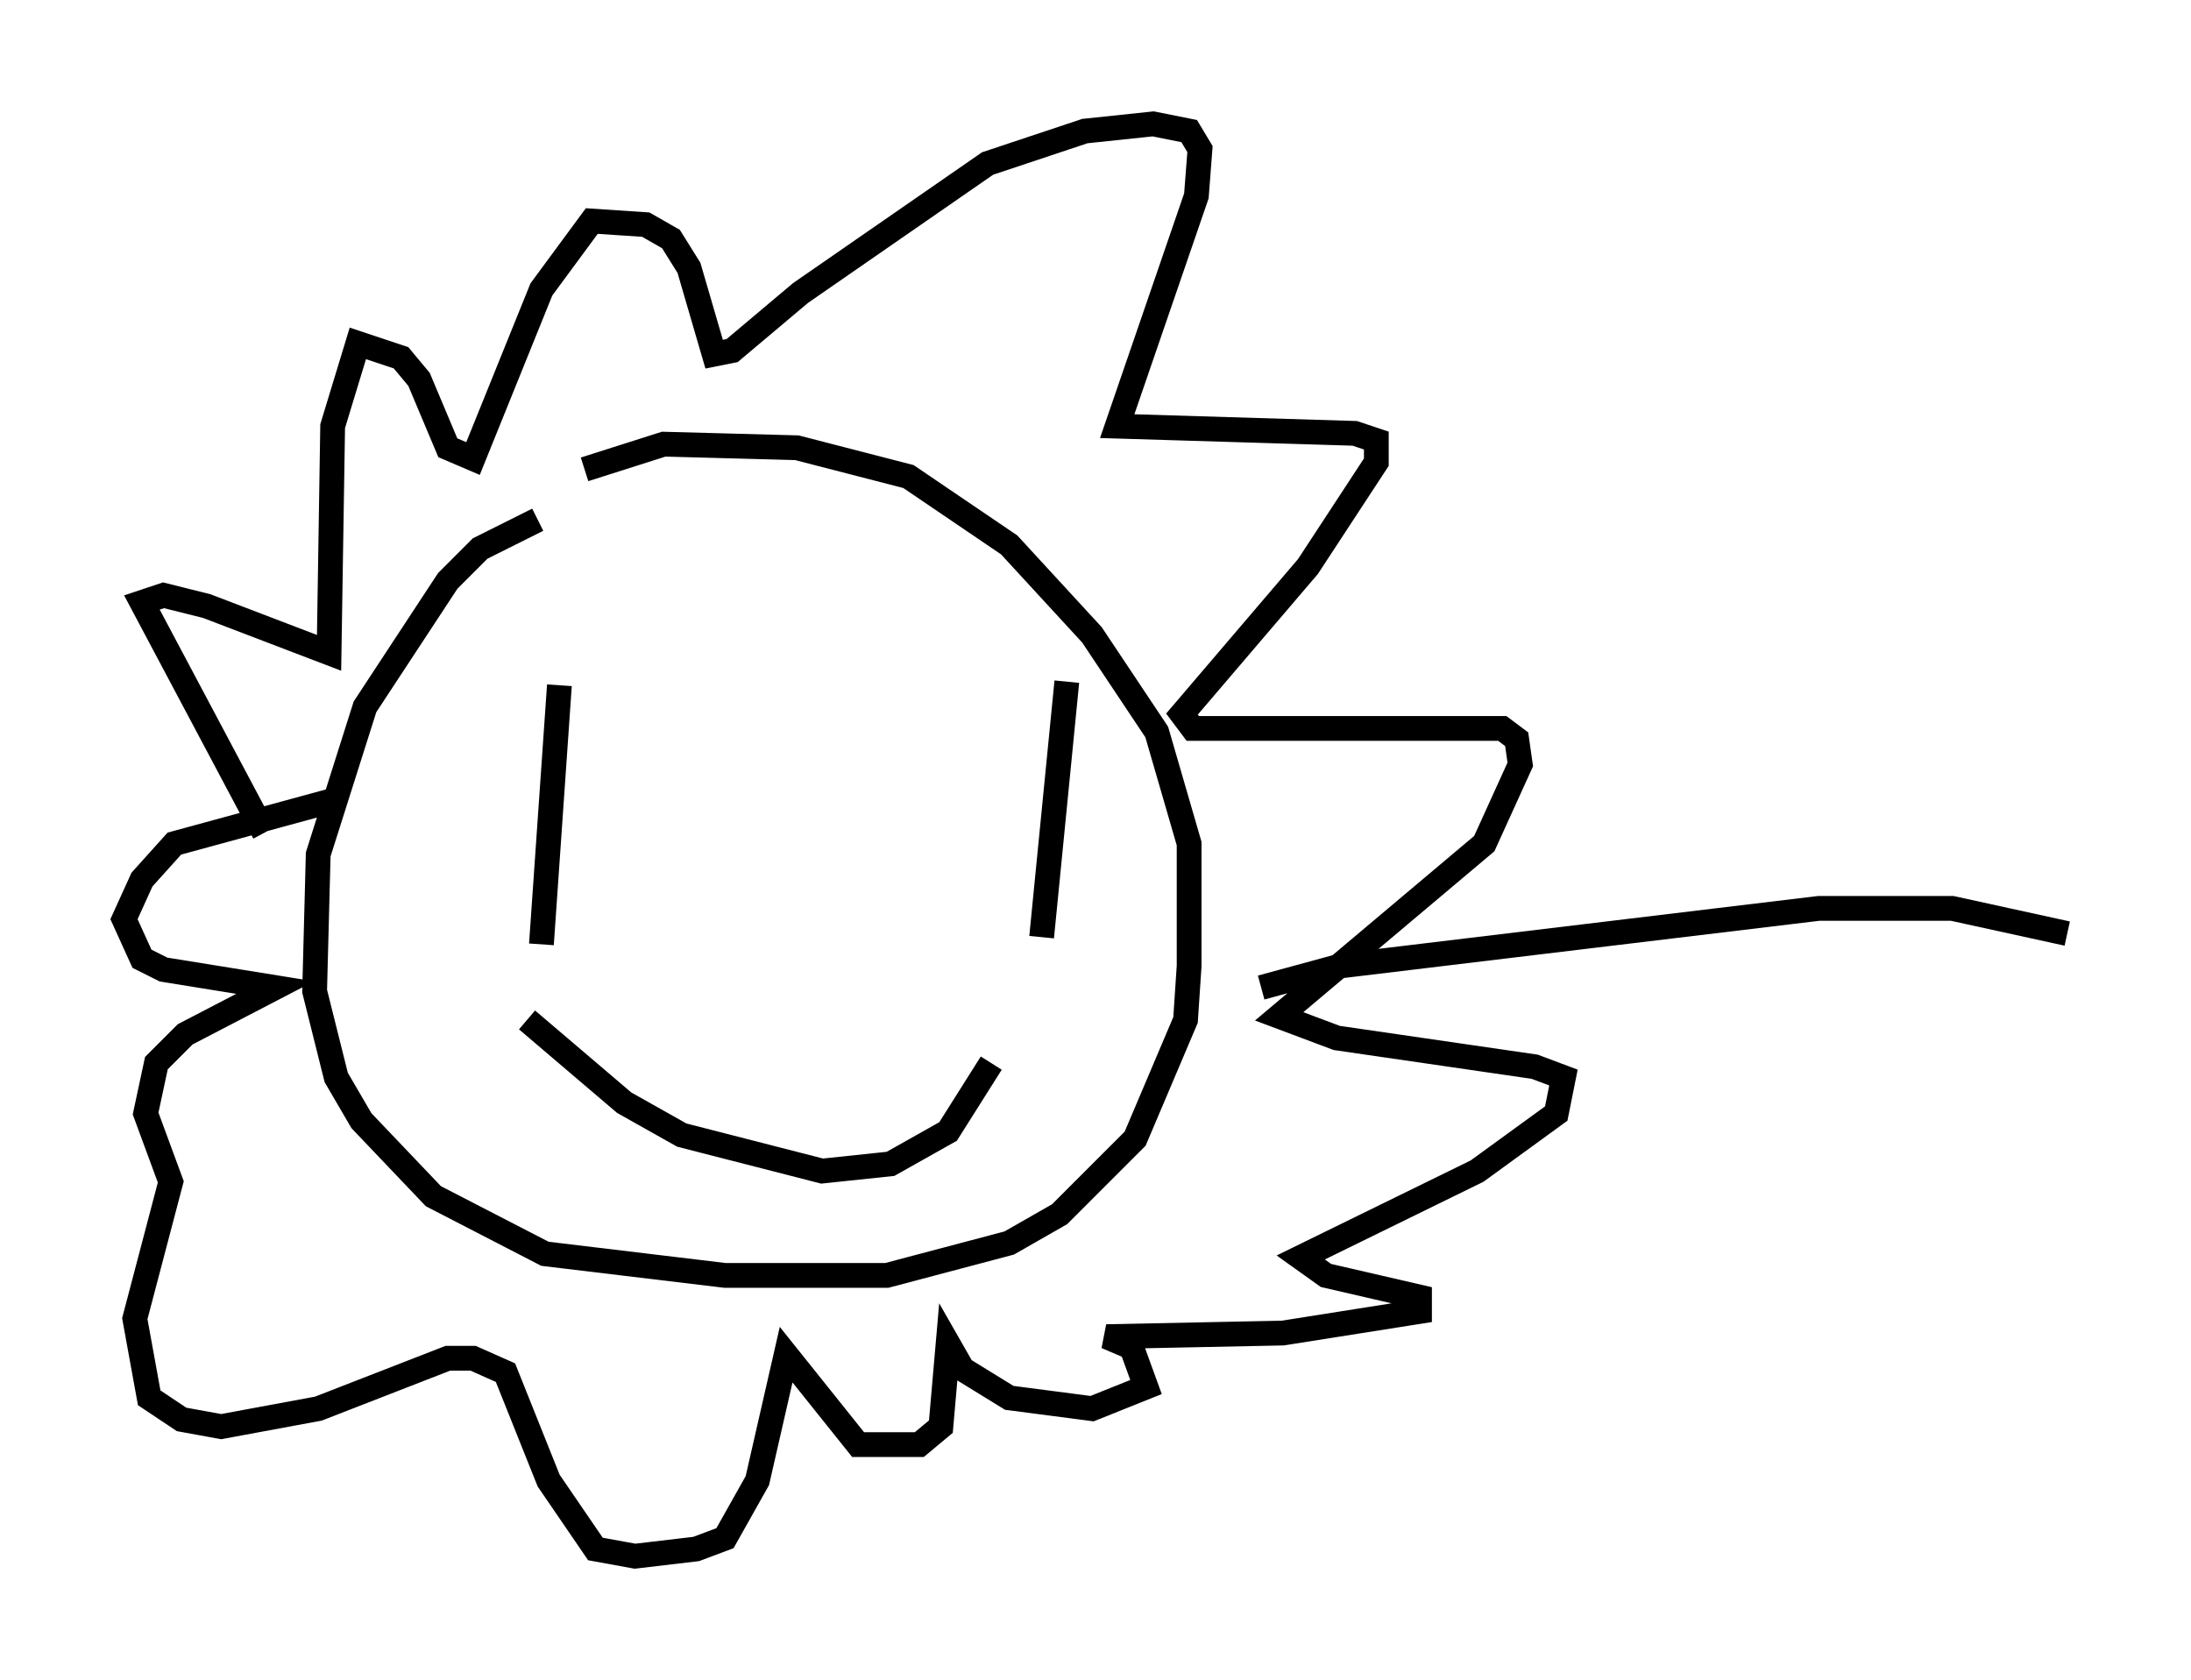 <?xml version="1.0" encoding="utf-8" ?>
<svg baseProfile="full" height="67.81" version="1.1" width="88.436" xmlns="http://www.w3.org/2000/svg" xmlns:ev="http://www.w3.org/2001/xml-events" xmlns:xlink="http://www.w3.org/1999/xlink"><defs /><rect fill="white" height="67.81" width="88.436" x="0" y="0" /><path d="M27.95, 19.816 m-6.246, 1.162 l-2.324, 1.162 -1.307, 1.307 l-3.341, 5.084 -1.888, 5.955 l-0.145, 5.52 0.872, 3.486 l1.017, 1.743 2.905, 3.05 l4.503, 2.324 7.263, 0.872 l6.536, 0.0 4.939, -1.307 l2.034, -1.162 3.05, -3.05 l2.034, -4.793 0.145, -2.179 l0.0, -4.939 -1.307, -4.503 l-2.615, -3.922 -3.341, -3.631 l-4.067, -2.76 -4.503, -1.162 l-5.374, -0.145 -3.196, 1.017 m-12.927, 14.67 l-4.939, -9.296 0.872, -0.291 l1.743, 0.436 4.939, 1.888 l0.145, -9.151 1.017, -3.341 l1.743, 0.581 0.726, 0.872 l1.162, 2.76 1.017, 0.436 l2.76, -6.827 2.034, -2.76 l2.179, 0.145 1.017, 0.581 l0.726, 1.162 1.017, 3.486 l0.726, -0.145 2.76, -2.324 l7.553, -5.229 3.922, -1.307 l2.76, -0.291 1.453, 0.291 l0.436, 0.726 -0.145, 1.888 l-3.196, 9.296 9.587, 0.291 l0.872, 0.291 0.0, 0.872 l-2.76, 4.212 -5.084, 5.955 l0.436, 0.581 12.492, 0.0 l0.581, 0.436 0.145, 1.017 l-1.453, 3.196 -8.279, 6.972 l2.324, 0.872 7.989, 1.162 l1.162, 0.436 -0.291, 1.453 l-3.196, 2.324 -7.117, 3.486 l1.017, 0.726 3.777, 0.872 l0.0, 0.581 -5.52, 0.872 l-7.117, 0.145 1.017, 0.436 l0.581, 1.598 -2.179, 0.872 l-3.341, -0.436 -1.888, -1.162 l-0.581, -1.017 -0.291, 3.341 l-0.872, 0.726 -2.469, 0.0 l-2.905, -3.631 -1.162, 5.084 l-1.307, 2.324 -1.162, 0.436 l-2.469, 0.291 -1.598, -0.291 l-1.888, -2.76 -1.743, -4.358 l-1.307, -0.581 -1.017, 0.0 l-5.229, 2.034 -3.922, 0.726 l-1.598, -0.291 -1.307, -0.872 l-0.581, -3.196 1.453, -5.52 l-1.017, -2.76 0.436, -2.034 l1.162, -1.162 3.631, -1.888 l-4.503, -0.726 -0.872, -0.436 l-0.726, -1.598 0.726, -1.598 l1.307, -1.453 6.391, -1.743 m9.151, -4.648 l-0.726, 10.458 m21.207, -10.603 l-1.017, 10.313 m-20.771, 3.341 l3.922, 3.341 2.324, 1.307 l5.665, 1.453 2.76, -0.291 l2.324, -1.307 1.743, -2.76 m10.894, -3.05 l3.196, -0.872 19.318, -2.324 l5.374, 0.0 4.648, 1.017 " fill="none" stroke="black" stroke-width="1" /></svg>